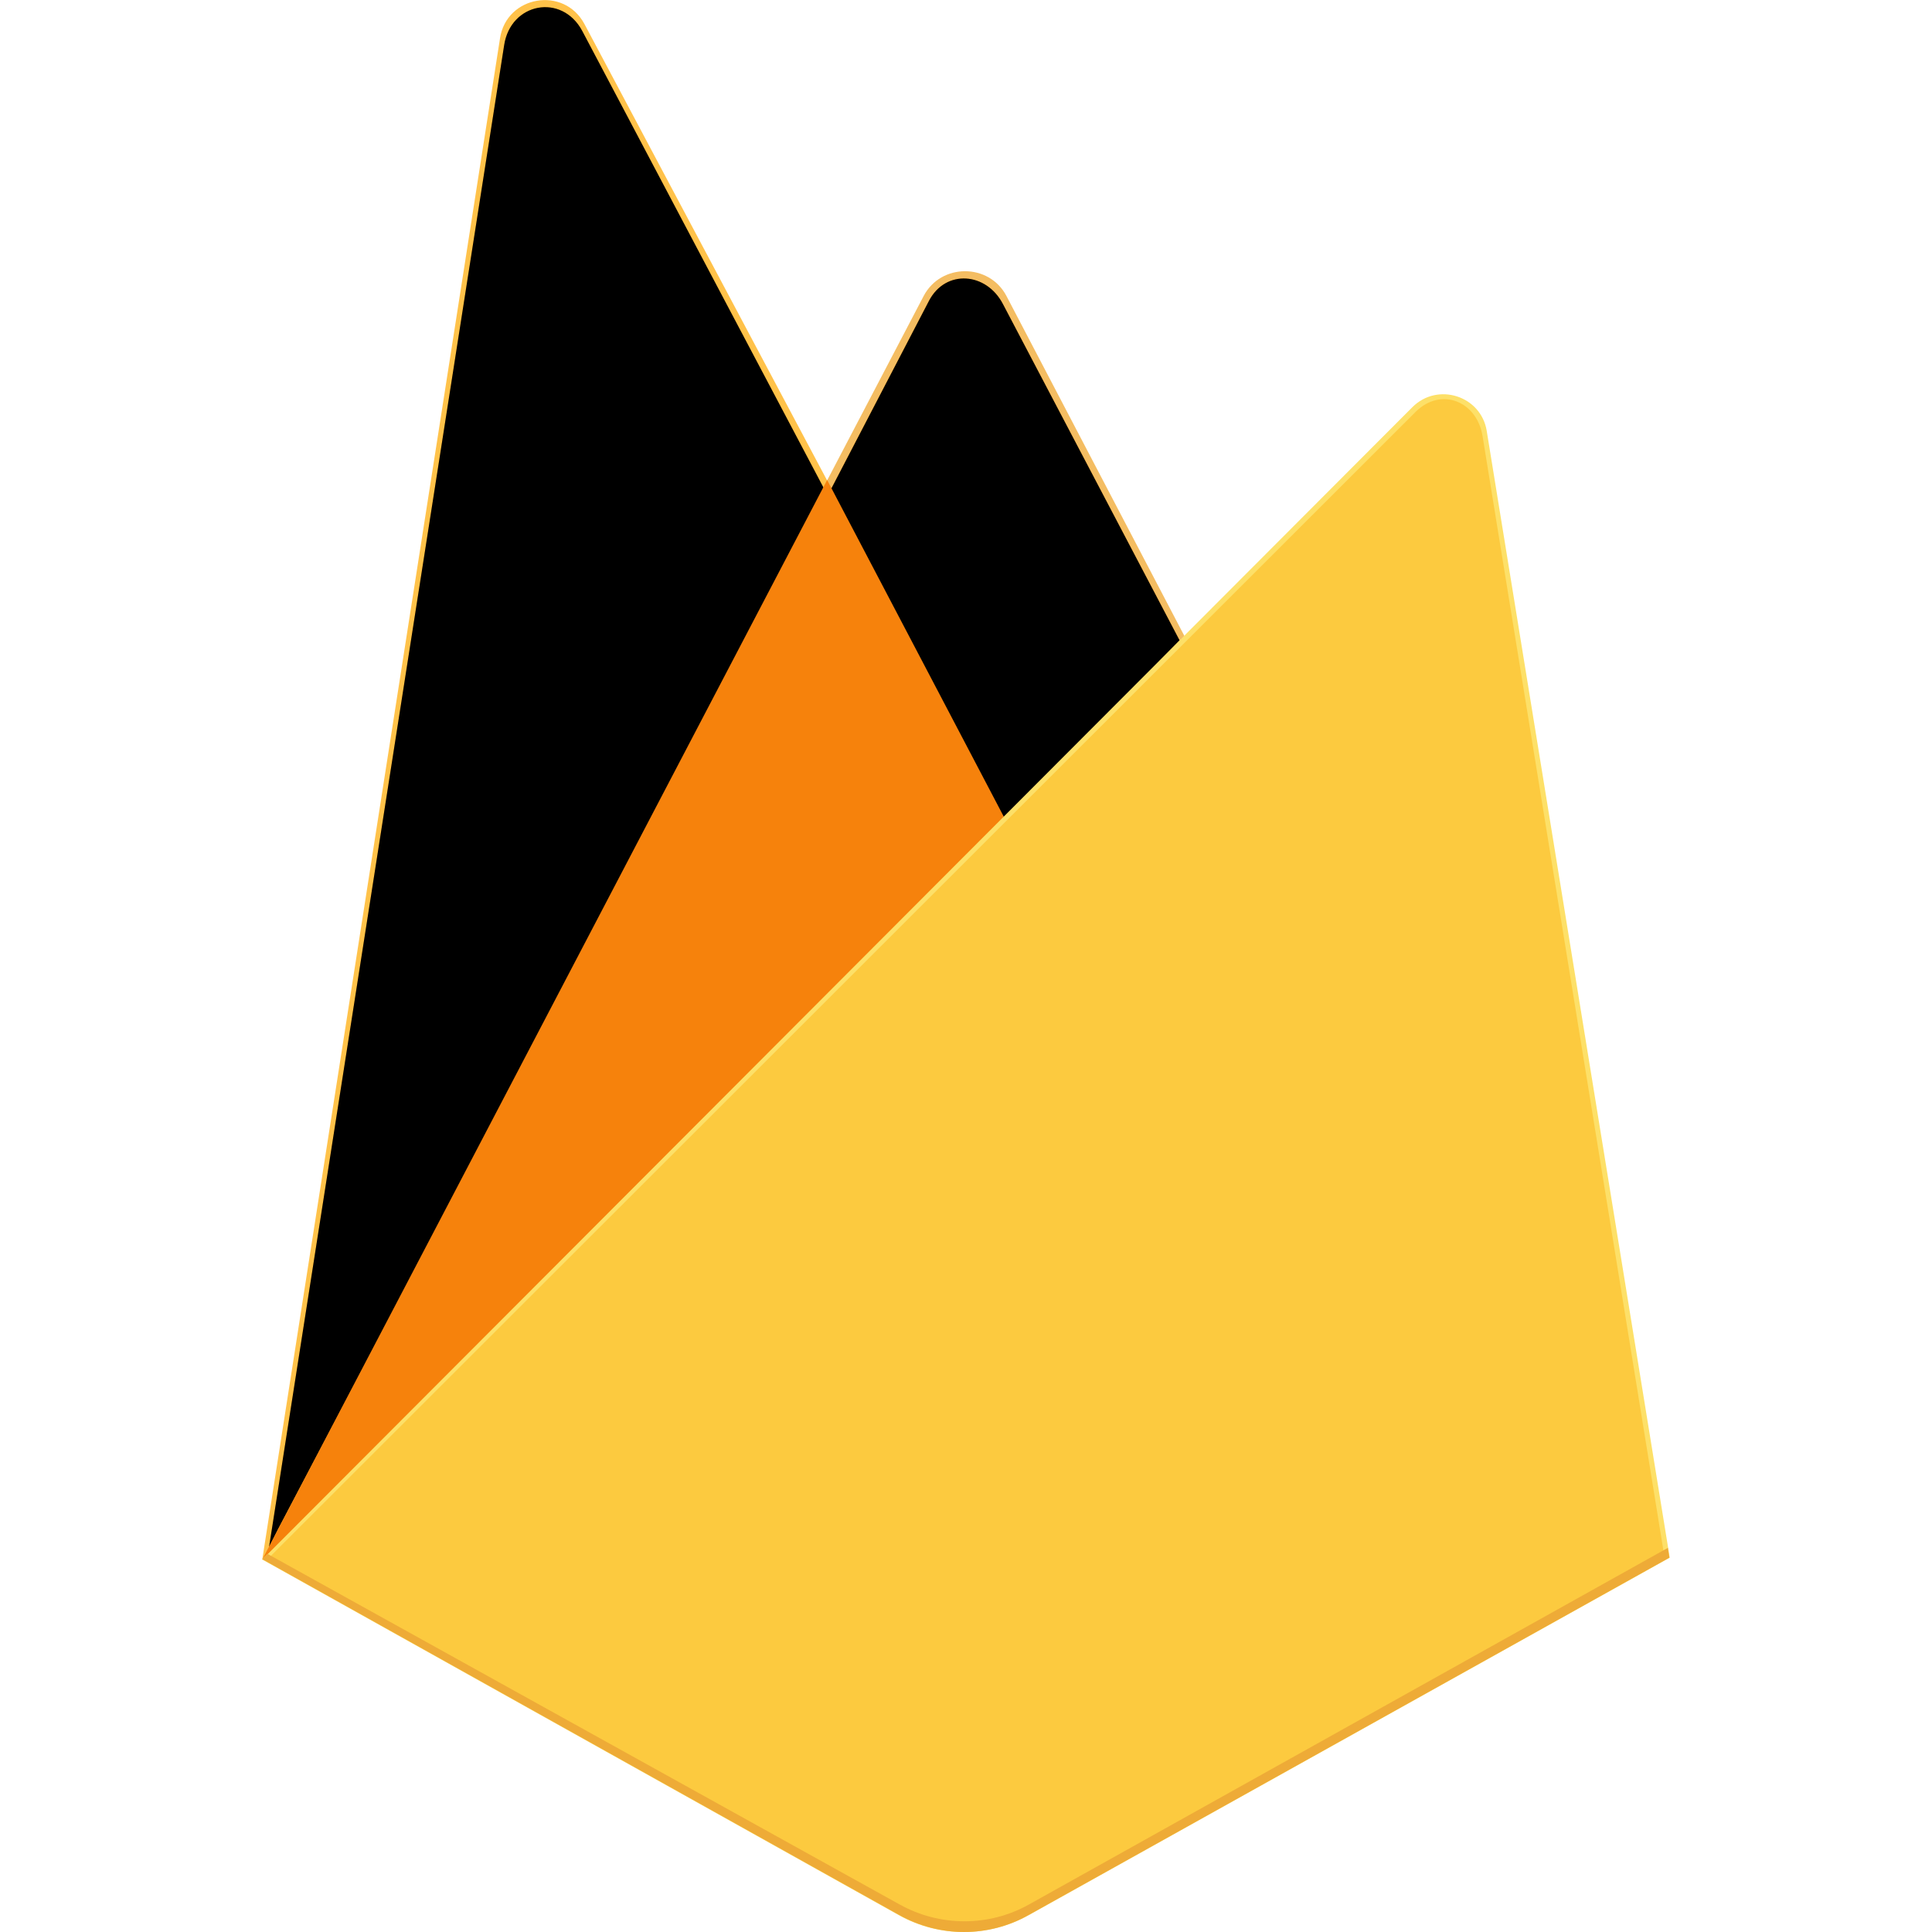 <?xml version="1.0" encoding="utf-8"?>
<!-- Generator: Adobe Illustrator 24.1.1, SVG Export Plug-In . SVG Version: 6.00 Build 0)  -->
<svg version="1.1" id="Layer_1" xmlns="http://www.w3.org/2000/svg" xmlns:xlink="http://www.w3.org/1999/xlink" x="0px" y="0px"
	 viewBox="0 0 512 512" style="enable-background:new 0 0 512 512;" xml:space="preserve">
<style type="text/css">
	.st0{fill:#FFC24A;}
	.st1{fill-rule:evenodd;clip-rule:evenodd;fill:#FFA712;}
	.st2{fill:#F4BD62;}
	.st3{fill-rule:evenodd;clip-rule:evenodd;fill:#FFA50E;}
	.st4{fill:#F6820C;}
	.st5{fill:#FDE068;}
	.st6{fill:#FCCA3F;}
	.st7{fill:#EEAB37;}
</style>
<g>
	<path class="st0" d="M69.5,413.3l3.1-4.3l146.6-278.2l0.3-2.9L154.9,6.4c-5.4-10.2-20.7-7.6-22.4,3.8L69.5,413.3z"/>
	<path class="st1" d="M71.3,410l2.3-4.6l145.1-275.3L154.3,8.2c-5.4-10.1-19-7.5-20.7,3.8L71.3,410z"/>
	<path d="M71.3,410l2.3-4.6l145.1-275.3L154.3,8.2c-5.4-10.1-19-7.5-20.7,3.8L71.3,410z"/>
	<path class="st2" d="M266.7,219.6l48.1-49.3l-48.1-91.9c-4.6-8.7-17.3-8.7-21.9,0l-25.7,49.1v4.2L266.7,219.6z"/>
	<path class="st3" d="M265.8,217.6l46.8-47.9l-46.8-89.1c-4.4-8.5-15.2-9.3-19.6-0.9l-25.9,49.8l-0.8,2.5L265.8,217.6z"/>
	<path d="M265.8,217.6l46.8-47.9l-46.8-89.1c-4.4-8.5-15.2-9.3-19.6-0.9l-25.9,49.8l-0.8,2.5L265.8,217.6z"/>
	<polygon class="st4" points="69.5,413.3 70.9,411.9 76,409.8 263.6,222.9 266,216.4 219.2,127.2 	"/>
	<path class="st5" d="M272.7,507.5l169.8-94.7L394,114.2c-1.5-9.3-13-13-19.7-6.3L69.5,413.3l168.8,94.3
		C249,513.5,262,513.5,272.7,507.5"/>
	<path class="st6" d="M441,412l-48.1-296.4c-1.5-9.3-11-13.1-17.7-6.5L71.4,412.7l167,93.3c10.6,5.9,23.5,5.9,34.1,0L441,412z"/>
	<path class="st7" d="M272.7,504.7c-10.7,6-23.7,5.9-34.3,0L70.9,411.8l-1.4,1.4l168.8,94.3c10.7,6,23.7,6,34.3,0l169.8-94.7
		l-0.4-2.6L272.7,504.7z"/>
</g>
</svg>
